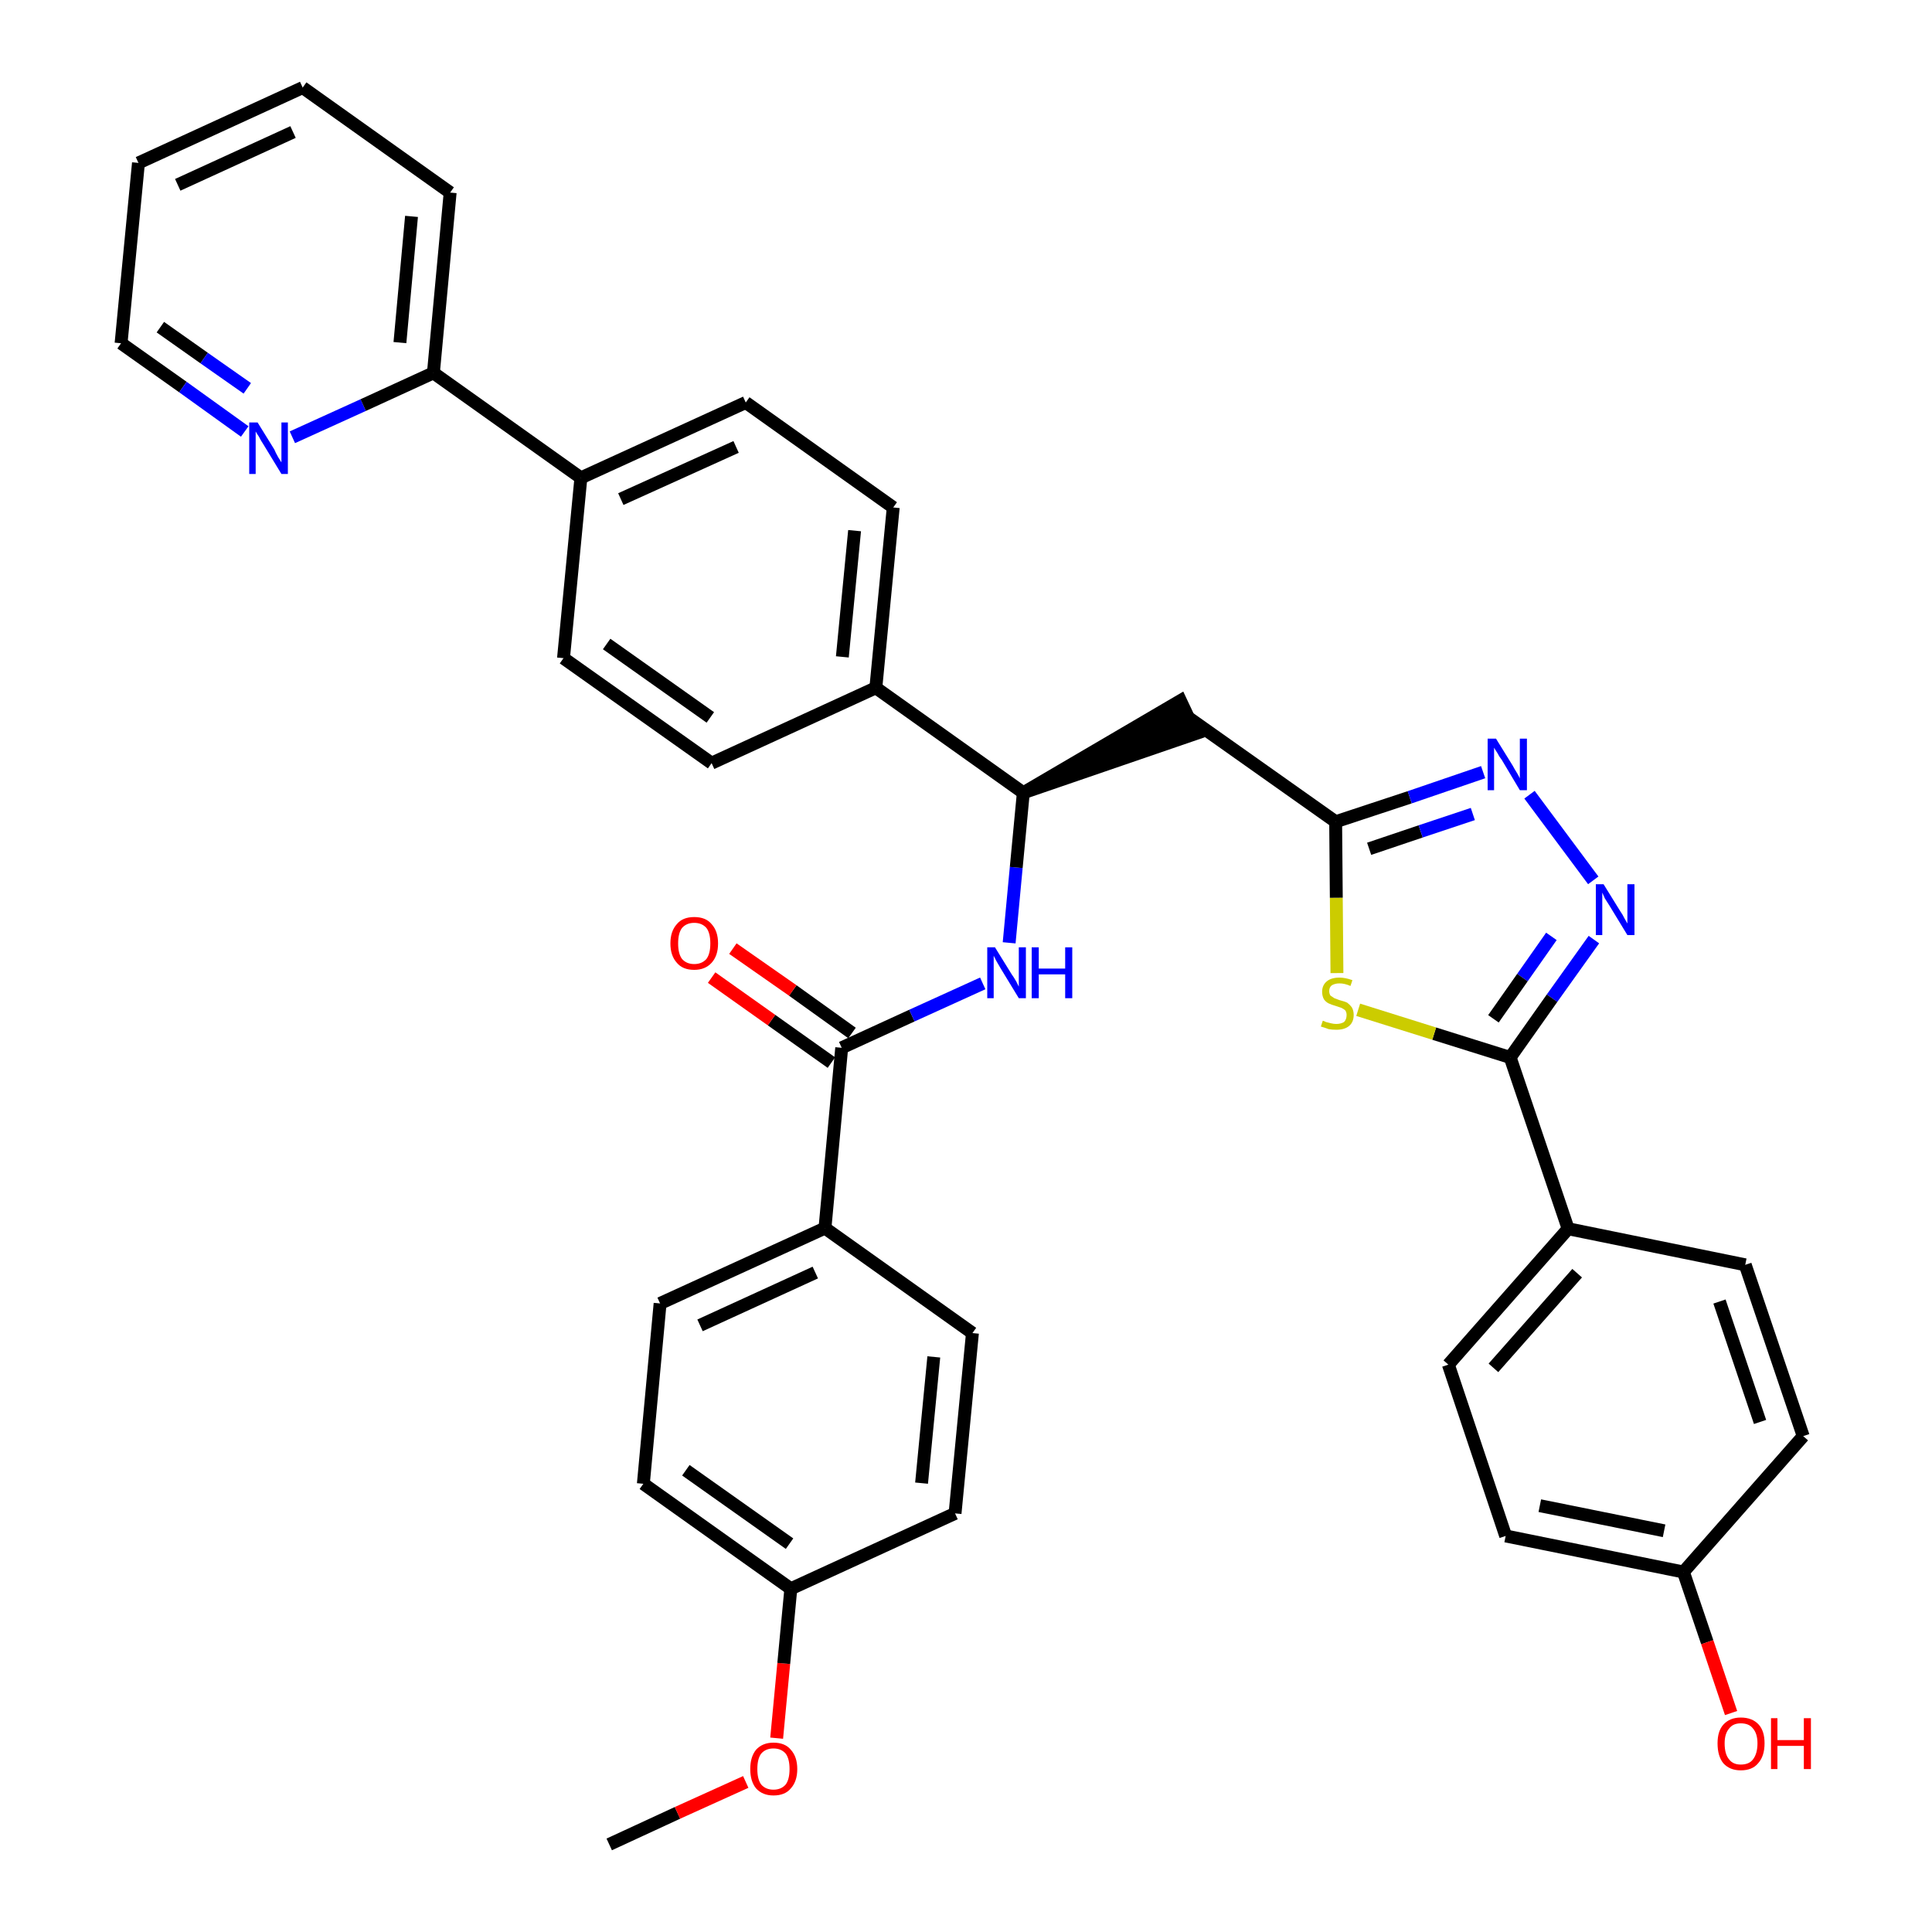 <?xml version='1.0' encoding='iso-8859-1'?>
<svg version='1.1' baseProfile='full'
              xmlns='http://www.w3.org/2000/svg'
                      xmlns:rdkit='http://www.rdkit.org/xml'
                      xmlns:xlink='http://www.w3.org/1999/xlink'
                  xml:space='preserve'
width='300px' height='300px' viewBox='0 0 300 300'>
<!-- END OF HEADER -->
<path class='bond-0 atom-0 atom-1' d='M 94.6,286.4 L 105.2,281.5' style='fill:none;fill-rule:evenodd;stroke:#000000;stroke-width:2.0px;stroke-linecap:butt;stroke-linejoin:miter;stroke-opacity:1' />
<path class='bond-0 atom-0 atom-1' d='M 105.2,281.5 L 115.8,276.7' style='fill:none;fill-rule:evenodd;stroke:#FF0000;stroke-width:2.0px;stroke-linecap:butt;stroke-linejoin:miter;stroke-opacity:1' />
<path class='bond-1 atom-1 atom-2' d='M 120.6,269.9 L 121.7,258.3' style='fill:none;fill-rule:evenodd;stroke:#FF0000;stroke-width:2.0px;stroke-linecap:butt;stroke-linejoin:miter;stroke-opacity:1' />
<path class='bond-1 atom-1 atom-2' d='M 121.7,258.3 L 122.8,246.7' style='fill:none;fill-rule:evenodd;stroke:#000000;stroke-width:2.0px;stroke-linecap:butt;stroke-linejoin:miter;stroke-opacity:1' />
<path class='bond-2 atom-2 atom-3' d='M 122.8,246.7 L 99.9,230.4' style='fill:none;fill-rule:evenodd;stroke:#000000;stroke-width:2.0px;stroke-linecap:butt;stroke-linejoin:miter;stroke-opacity:1' />
<path class='bond-2 atom-2 atom-3' d='M 122.6,239.7 L 106.5,228.3' style='fill:none;fill-rule:evenodd;stroke:#000000;stroke-width:2.0px;stroke-linecap:butt;stroke-linejoin:miter;stroke-opacity:1' />
<path class='bond-36 atom-36 atom-2' d='M 148.3,235.0 L 122.8,246.7' style='fill:none;fill-rule:evenodd;stroke:#000000;stroke-width:2.0px;stroke-linecap:butt;stroke-linejoin:miter;stroke-opacity:1' />
<path class='bond-3 atom-3 atom-4' d='M 99.9,230.4 L 102.5,202.4' style='fill:none;fill-rule:evenodd;stroke:#000000;stroke-width:2.0px;stroke-linecap:butt;stroke-linejoin:miter;stroke-opacity:1' />
<path class='bond-4 atom-4 atom-5' d='M 102.5,202.4 L 128.1,190.7' style='fill:none;fill-rule:evenodd;stroke:#000000;stroke-width:2.0px;stroke-linecap:butt;stroke-linejoin:miter;stroke-opacity:1' />
<path class='bond-4 atom-4 atom-5' d='M 108.7,205.8 L 126.6,197.6' style='fill:none;fill-rule:evenodd;stroke:#000000;stroke-width:2.0px;stroke-linecap:butt;stroke-linejoin:miter;stroke-opacity:1' />
<path class='bond-5 atom-5 atom-6' d='M 128.1,190.7 L 130.7,162.7' style='fill:none;fill-rule:evenodd;stroke:#000000;stroke-width:2.0px;stroke-linecap:butt;stroke-linejoin:miter;stroke-opacity:1' />
<path class='bond-34 atom-5 atom-35' d='M 128.1,190.7 L 151.0,207.0' style='fill:none;fill-rule:evenodd;stroke:#000000;stroke-width:2.0px;stroke-linecap:butt;stroke-linejoin:miter;stroke-opacity:1' />
<path class='bond-6 atom-6 atom-7' d='M 132.3,160.4 L 123.1,153.8' style='fill:none;fill-rule:evenodd;stroke:#000000;stroke-width:2.0px;stroke-linecap:butt;stroke-linejoin:miter;stroke-opacity:1' />
<path class='bond-6 atom-6 atom-7' d='M 123.1,153.8 L 113.8,147.3' style='fill:none;fill-rule:evenodd;stroke:#FF0000;stroke-width:2.0px;stroke-linecap:butt;stroke-linejoin:miter;stroke-opacity:1' />
<path class='bond-6 atom-6 atom-7' d='M 129.1,165.0 L 119.8,158.4' style='fill:none;fill-rule:evenodd;stroke:#000000;stroke-width:2.0px;stroke-linecap:butt;stroke-linejoin:miter;stroke-opacity:1' />
<path class='bond-6 atom-6 atom-7' d='M 119.8,158.4 L 110.5,151.8' style='fill:none;fill-rule:evenodd;stroke:#FF0000;stroke-width:2.0px;stroke-linecap:butt;stroke-linejoin:miter;stroke-opacity:1' />
<path class='bond-7 atom-6 atom-8' d='M 130.7,162.7 L 141.6,157.7' style='fill:none;fill-rule:evenodd;stroke:#000000;stroke-width:2.0px;stroke-linecap:butt;stroke-linejoin:miter;stroke-opacity:1' />
<path class='bond-7 atom-6 atom-8' d='M 141.6,157.7 L 152.6,152.7' style='fill:none;fill-rule:evenodd;stroke:#0000FF;stroke-width:2.0px;stroke-linecap:butt;stroke-linejoin:miter;stroke-opacity:1' />
<path class='bond-8 atom-8 atom-9' d='M 156.7,146.4 L 157.8,134.7' style='fill:none;fill-rule:evenodd;stroke:#0000FF;stroke-width:2.0px;stroke-linecap:butt;stroke-linejoin:miter;stroke-opacity:1' />
<path class='bond-8 atom-8 atom-9' d='M 157.8,134.7 L 158.9,123.1' style='fill:none;fill-rule:evenodd;stroke:#000000;stroke-width:2.0px;stroke-linecap:butt;stroke-linejoin:miter;stroke-opacity:1' />
<path class='bond-9 atom-9 atom-10' d='M 158.9,123.1 L 185.7,113.9 L 183.3,108.8 Z' style='fill:#000000;fill-rule:evenodd;fill-opacity:1;stroke:#000000;stroke-width:2.0px;stroke-linecap:butt;stroke-linejoin:miter;stroke-opacity:1;' />
<path class='bond-22 atom-9 atom-23' d='M 158.9,123.1 L 136.0,106.8' style='fill:none;fill-rule:evenodd;stroke:#000000;stroke-width:2.0px;stroke-linecap:butt;stroke-linejoin:miter;stroke-opacity:1' />
<path class='bond-10 atom-10 atom-11' d='M 184.5,111.4 L 207.4,127.6' style='fill:none;fill-rule:evenodd;stroke:#000000;stroke-width:2.0px;stroke-linecap:butt;stroke-linejoin:miter;stroke-opacity:1' />
<path class='bond-11 atom-11 atom-12' d='M 207.4,127.6 L 218.9,123.8' style='fill:none;fill-rule:evenodd;stroke:#000000;stroke-width:2.0px;stroke-linecap:butt;stroke-linejoin:miter;stroke-opacity:1' />
<path class='bond-11 atom-11 atom-12' d='M 218.9,123.8 L 230.3,119.9' style='fill:none;fill-rule:evenodd;stroke:#0000FF;stroke-width:2.0px;stroke-linecap:butt;stroke-linejoin:miter;stroke-opacity:1' />
<path class='bond-11 atom-11 atom-12' d='M 212.6,131.8 L 220.6,129.1' style='fill:none;fill-rule:evenodd;stroke:#000000;stroke-width:2.0px;stroke-linecap:butt;stroke-linejoin:miter;stroke-opacity:1' />
<path class='bond-11 atom-11 atom-12' d='M 220.6,129.1 L 228.7,126.4' style='fill:none;fill-rule:evenodd;stroke:#0000FF;stroke-width:2.0px;stroke-linecap:butt;stroke-linejoin:miter;stroke-opacity:1' />
<path class='bond-37 atom-22 atom-11' d='M 207.6,151.1 L 207.5,139.4' style='fill:none;fill-rule:evenodd;stroke:#CCCC00;stroke-width:2.0px;stroke-linecap:butt;stroke-linejoin:miter;stroke-opacity:1' />
<path class='bond-37 atom-22 atom-11' d='M 207.5,139.4 L 207.4,127.6' style='fill:none;fill-rule:evenodd;stroke:#000000;stroke-width:2.0px;stroke-linecap:butt;stroke-linejoin:miter;stroke-opacity:1' />
<path class='bond-12 atom-12 atom-13' d='M 237.5,123.4 L 247.4,136.7' style='fill:none;fill-rule:evenodd;stroke:#0000FF;stroke-width:2.0px;stroke-linecap:butt;stroke-linejoin:miter;stroke-opacity:1' />
<path class='bond-13 atom-13 atom-14' d='M 247.5,145.9 L 241.0,155.0' style='fill:none;fill-rule:evenodd;stroke:#0000FF;stroke-width:2.0px;stroke-linecap:butt;stroke-linejoin:miter;stroke-opacity:1' />
<path class='bond-13 atom-13 atom-14' d='M 241.0,155.0 L 234.5,164.2' style='fill:none;fill-rule:evenodd;stroke:#000000;stroke-width:2.0px;stroke-linecap:butt;stroke-linejoin:miter;stroke-opacity:1' />
<path class='bond-13 atom-13 atom-14' d='M 240.9,145.4 L 236.4,151.8' style='fill:none;fill-rule:evenodd;stroke:#0000FF;stroke-width:2.0px;stroke-linecap:butt;stroke-linejoin:miter;stroke-opacity:1' />
<path class='bond-13 atom-13 atom-14' d='M 236.4,151.8 L 231.9,158.2' style='fill:none;fill-rule:evenodd;stroke:#000000;stroke-width:2.0px;stroke-linecap:butt;stroke-linejoin:miter;stroke-opacity:1' />
<path class='bond-14 atom-14 atom-15' d='M 234.5,164.2 L 243.5,190.8' style='fill:none;fill-rule:evenodd;stroke:#000000;stroke-width:2.0px;stroke-linecap:butt;stroke-linejoin:miter;stroke-opacity:1' />
<path class='bond-21 atom-14 atom-22' d='M 234.5,164.2 L 222.7,160.5' style='fill:none;fill-rule:evenodd;stroke:#000000;stroke-width:2.0px;stroke-linecap:butt;stroke-linejoin:miter;stroke-opacity:1' />
<path class='bond-21 atom-14 atom-22' d='M 222.7,160.5 L 210.9,156.8' style='fill:none;fill-rule:evenodd;stroke:#CCCC00;stroke-width:2.0px;stroke-linecap:butt;stroke-linejoin:miter;stroke-opacity:1' />
<path class='bond-15 atom-15 atom-16' d='M 243.5,190.8 L 224.9,211.9' style='fill:none;fill-rule:evenodd;stroke:#000000;stroke-width:2.0px;stroke-linecap:butt;stroke-linejoin:miter;stroke-opacity:1' />
<path class='bond-15 atom-15 atom-16' d='M 244.9,197.7 L 231.9,212.4' style='fill:none;fill-rule:evenodd;stroke:#000000;stroke-width:2.0px;stroke-linecap:butt;stroke-linejoin:miter;stroke-opacity:1' />
<path class='bond-39 atom-21 atom-15' d='M 271.0,196.4 L 243.5,190.8' style='fill:none;fill-rule:evenodd;stroke:#000000;stroke-width:2.0px;stroke-linecap:butt;stroke-linejoin:miter;stroke-opacity:1' />
<path class='bond-16 atom-16 atom-17' d='M 224.9,211.9 L 233.8,238.5' style='fill:none;fill-rule:evenodd;stroke:#000000;stroke-width:2.0px;stroke-linecap:butt;stroke-linejoin:miter;stroke-opacity:1' />
<path class='bond-17 atom-17 atom-18' d='M 233.8,238.5 L 261.4,244.1' style='fill:none;fill-rule:evenodd;stroke:#000000;stroke-width:2.0px;stroke-linecap:butt;stroke-linejoin:miter;stroke-opacity:1' />
<path class='bond-17 atom-17 atom-18' d='M 239.1,233.8 L 258.4,237.7' style='fill:none;fill-rule:evenodd;stroke:#000000;stroke-width:2.0px;stroke-linecap:butt;stroke-linejoin:miter;stroke-opacity:1' />
<path class='bond-18 atom-18 atom-19' d='M 261.4,244.1 L 265.1,255.0' style='fill:none;fill-rule:evenodd;stroke:#000000;stroke-width:2.0px;stroke-linecap:butt;stroke-linejoin:miter;stroke-opacity:1' />
<path class='bond-18 atom-18 atom-19' d='M 265.1,255.0 L 268.8,266.0' style='fill:none;fill-rule:evenodd;stroke:#FF0000;stroke-width:2.0px;stroke-linecap:butt;stroke-linejoin:miter;stroke-opacity:1' />
<path class='bond-19 atom-18 atom-20' d='M 261.4,244.1 L 280.0,223.0' style='fill:none;fill-rule:evenodd;stroke:#000000;stroke-width:2.0px;stroke-linecap:butt;stroke-linejoin:miter;stroke-opacity:1' />
<path class='bond-20 atom-20 atom-21' d='M 280.0,223.0 L 271.0,196.4' style='fill:none;fill-rule:evenodd;stroke:#000000;stroke-width:2.0px;stroke-linecap:butt;stroke-linejoin:miter;stroke-opacity:1' />
<path class='bond-20 atom-20 atom-21' d='M 273.3,220.8 L 267.0,202.1' style='fill:none;fill-rule:evenodd;stroke:#000000;stroke-width:2.0px;stroke-linecap:butt;stroke-linejoin:miter;stroke-opacity:1' />
<path class='bond-23 atom-23 atom-24' d='M 136.0,106.8 L 138.7,78.8' style='fill:none;fill-rule:evenodd;stroke:#000000;stroke-width:2.0px;stroke-linecap:butt;stroke-linejoin:miter;stroke-opacity:1' />
<path class='bond-23 atom-23 atom-24' d='M 130.8,102.0 L 132.7,82.4' style='fill:none;fill-rule:evenodd;stroke:#000000;stroke-width:2.0px;stroke-linecap:butt;stroke-linejoin:miter;stroke-opacity:1' />
<path class='bond-38 atom-34 atom-23' d='M 110.5,118.5 L 136.0,106.8' style='fill:none;fill-rule:evenodd;stroke:#000000;stroke-width:2.0px;stroke-linecap:butt;stroke-linejoin:miter;stroke-opacity:1' />
<path class='bond-24 atom-24 atom-25' d='M 138.7,78.8 L 115.8,62.5' style='fill:none;fill-rule:evenodd;stroke:#000000;stroke-width:2.0px;stroke-linecap:butt;stroke-linejoin:miter;stroke-opacity:1' />
<path class='bond-25 atom-25 atom-26' d='M 115.8,62.5 L 90.2,74.2' style='fill:none;fill-rule:evenodd;stroke:#000000;stroke-width:2.0px;stroke-linecap:butt;stroke-linejoin:miter;stroke-opacity:1' />
<path class='bond-25 atom-25 atom-26' d='M 114.3,69.4 L 96.4,77.5' style='fill:none;fill-rule:evenodd;stroke:#000000;stroke-width:2.0px;stroke-linecap:butt;stroke-linejoin:miter;stroke-opacity:1' />
<path class='bond-26 atom-26 atom-27' d='M 90.2,74.2 L 67.3,57.9' style='fill:none;fill-rule:evenodd;stroke:#000000;stroke-width:2.0px;stroke-linecap:butt;stroke-linejoin:miter;stroke-opacity:1' />
<path class='bond-32 atom-26 atom-33' d='M 90.2,74.2 L 87.5,102.2' style='fill:none;fill-rule:evenodd;stroke:#000000;stroke-width:2.0px;stroke-linecap:butt;stroke-linejoin:miter;stroke-opacity:1' />
<path class='bond-27 atom-27 atom-28' d='M 67.3,57.9 L 69.9,29.9' style='fill:none;fill-rule:evenodd;stroke:#000000;stroke-width:2.0px;stroke-linecap:butt;stroke-linejoin:miter;stroke-opacity:1' />
<path class='bond-27 atom-27 atom-28' d='M 62.1,53.2 L 63.9,33.6' style='fill:none;fill-rule:evenodd;stroke:#000000;stroke-width:2.0px;stroke-linecap:butt;stroke-linejoin:miter;stroke-opacity:1' />
<path class='bond-40 atom-32 atom-27' d='M 45.4,67.9 L 56.4,62.9' style='fill:none;fill-rule:evenodd;stroke:#0000FF;stroke-width:2.0px;stroke-linecap:butt;stroke-linejoin:miter;stroke-opacity:1' />
<path class='bond-40 atom-32 atom-27' d='M 56.4,62.9 L 67.3,57.9' style='fill:none;fill-rule:evenodd;stroke:#000000;stroke-width:2.0px;stroke-linecap:butt;stroke-linejoin:miter;stroke-opacity:1' />
<path class='bond-28 atom-28 atom-29' d='M 69.9,29.9 L 47.0,13.6' style='fill:none;fill-rule:evenodd;stroke:#000000;stroke-width:2.0px;stroke-linecap:butt;stroke-linejoin:miter;stroke-opacity:1' />
<path class='bond-29 atom-29 atom-30' d='M 47.0,13.6 L 21.5,25.3' style='fill:none;fill-rule:evenodd;stroke:#000000;stroke-width:2.0px;stroke-linecap:butt;stroke-linejoin:miter;stroke-opacity:1' />
<path class='bond-29 atom-29 atom-30' d='M 45.5,20.5 L 27.6,28.7' style='fill:none;fill-rule:evenodd;stroke:#000000;stroke-width:2.0px;stroke-linecap:butt;stroke-linejoin:miter;stroke-opacity:1' />
<path class='bond-30 atom-30 atom-31' d='M 21.5,25.3 L 18.8,53.3' style='fill:none;fill-rule:evenodd;stroke:#000000;stroke-width:2.0px;stroke-linecap:butt;stroke-linejoin:miter;stroke-opacity:1' />
<path class='bond-31 atom-31 atom-32' d='M 18.8,53.3 L 28.4,60.1' style='fill:none;fill-rule:evenodd;stroke:#000000;stroke-width:2.0px;stroke-linecap:butt;stroke-linejoin:miter;stroke-opacity:1' />
<path class='bond-31 atom-31 atom-32' d='M 28.4,60.1 L 38.0,67.0' style='fill:none;fill-rule:evenodd;stroke:#0000FF;stroke-width:2.0px;stroke-linecap:butt;stroke-linejoin:miter;stroke-opacity:1' />
<path class='bond-31 atom-31 atom-32' d='M 24.9,50.8 L 31.7,55.6' style='fill:none;fill-rule:evenodd;stroke:#000000;stroke-width:2.0px;stroke-linecap:butt;stroke-linejoin:miter;stroke-opacity:1' />
<path class='bond-31 atom-31 atom-32' d='M 31.7,55.6 L 38.4,60.3' style='fill:none;fill-rule:evenodd;stroke:#0000FF;stroke-width:2.0px;stroke-linecap:butt;stroke-linejoin:miter;stroke-opacity:1' />
<path class='bond-33 atom-33 atom-34' d='M 87.5,102.2 L 110.5,118.5' style='fill:none;fill-rule:evenodd;stroke:#000000;stroke-width:2.0px;stroke-linecap:butt;stroke-linejoin:miter;stroke-opacity:1' />
<path class='bond-33 atom-33 atom-34' d='M 94.2,100.0 L 110.3,111.4' style='fill:none;fill-rule:evenodd;stroke:#000000;stroke-width:2.0px;stroke-linecap:butt;stroke-linejoin:miter;stroke-opacity:1' />
<path class='bond-35 atom-35 atom-36' d='M 151.0,207.0 L 148.3,235.0' style='fill:none;fill-rule:evenodd;stroke:#000000;stroke-width:2.0px;stroke-linecap:butt;stroke-linejoin:miter;stroke-opacity:1' />
<path class='bond-35 atom-35 atom-36' d='M 145.0,210.7 L 143.1,230.3' style='fill:none;fill-rule:evenodd;stroke:#000000;stroke-width:2.0px;stroke-linecap:butt;stroke-linejoin:miter;stroke-opacity:1' />
<path  class='atom-1' d='M 116.5 274.7
Q 116.5 272.8, 117.4 271.7
Q 118.4 270.6, 120.1 270.6
Q 121.9 270.6, 122.8 271.7
Q 123.8 272.8, 123.8 274.7
Q 123.8 276.6, 122.8 277.7
Q 121.9 278.8, 120.1 278.8
Q 118.4 278.8, 117.4 277.7
Q 116.5 276.6, 116.5 274.7
M 120.1 277.9
Q 121.3 277.9, 122.0 277.1
Q 122.6 276.3, 122.6 274.7
Q 122.6 273.1, 122.0 272.3
Q 121.3 271.5, 120.1 271.5
Q 118.9 271.5, 118.2 272.3
Q 117.6 273.1, 117.6 274.7
Q 117.6 276.3, 118.2 277.1
Q 118.9 277.9, 120.1 277.9
' fill='#FF0000'/>
<path  class='atom-7' d='M 104.1 146.5
Q 104.1 144.6, 105.1 143.5
Q 106.0 142.4, 107.8 142.4
Q 109.6 142.4, 110.5 143.5
Q 111.5 144.6, 111.5 146.5
Q 111.5 148.4, 110.5 149.5
Q 109.5 150.6, 107.8 150.6
Q 106.0 150.6, 105.1 149.5
Q 104.1 148.4, 104.1 146.5
M 107.8 149.7
Q 109.0 149.7, 109.7 148.9
Q 110.3 148.1, 110.3 146.5
Q 110.3 144.9, 109.7 144.1
Q 109.0 143.3, 107.8 143.3
Q 106.6 143.3, 105.9 144.1
Q 105.3 144.9, 105.3 146.5
Q 105.3 148.1, 105.9 148.9
Q 106.6 149.7, 107.8 149.7
' fill='#FF0000'/>
<path  class='atom-8' d='M 154.5 147.1
L 157.1 151.3
Q 157.4 151.7, 157.8 152.4
Q 158.2 153.2, 158.2 153.2
L 158.2 147.1
L 159.3 147.1
L 159.3 155.0
L 158.2 155.0
L 155.4 150.4
Q 155.1 149.9, 154.7 149.2
Q 154.4 148.6, 154.3 148.4
L 154.3 155.0
L 153.3 155.0
L 153.3 147.1
L 154.5 147.1
' fill='#0000FF'/>
<path  class='atom-8' d='M 160.2 147.1
L 161.3 147.1
L 161.3 150.4
L 165.4 150.4
L 165.4 147.1
L 166.5 147.1
L 166.5 155.0
L 165.4 155.0
L 165.4 151.3
L 161.3 151.3
L 161.3 155.0
L 160.2 155.0
L 160.2 147.1
' fill='#0000FF'/>
<path  class='atom-12' d='M 232.3 114.7
L 234.9 118.9
Q 235.1 119.3, 235.6 120.1
Q 236.0 120.8, 236.0 120.9
L 236.0 114.7
L 237.1 114.7
L 237.1 122.7
L 236.0 122.7
L 233.2 118.0
Q 232.8 117.5, 232.5 116.9
Q 232.1 116.3, 232.0 116.1
L 232.0 122.7
L 231.0 122.7
L 231.0 114.7
L 232.3 114.7
' fill='#0000FF'/>
<path  class='atom-13' d='M 249.0 137.3
L 251.6 141.5
Q 251.9 141.9, 252.3 142.7
Q 252.7 143.4, 252.7 143.4
L 252.7 137.3
L 253.8 137.3
L 253.8 145.2
L 252.7 145.2
L 249.9 140.6
Q 249.6 140.1, 249.2 139.5
Q 248.9 138.8, 248.8 138.6
L 248.8 145.2
L 247.8 145.2
L 247.8 137.3
L 249.0 137.3
' fill='#0000FF'/>
<path  class='atom-19' d='M 266.7 270.7
Q 266.7 268.8, 267.6 267.8
Q 268.6 266.7, 270.3 266.7
Q 272.1 266.7, 273.1 267.8
Q 274.0 268.8, 274.0 270.7
Q 274.0 272.7, 273.0 273.8
Q 272.1 274.9, 270.3 274.9
Q 268.6 274.9, 267.6 273.8
Q 266.7 272.7, 266.7 270.7
M 270.3 274.0
Q 271.6 274.0, 272.2 273.2
Q 272.9 272.3, 272.9 270.7
Q 272.9 269.2, 272.2 268.4
Q 271.6 267.6, 270.3 267.6
Q 269.1 267.6, 268.5 268.4
Q 267.8 269.2, 267.8 270.7
Q 267.8 272.4, 268.5 273.2
Q 269.1 274.0, 270.3 274.0
' fill='#FF0000'/>
<path  class='atom-19' d='M 275.0 266.8
L 276.0 266.8
L 276.0 270.2
L 280.1 270.2
L 280.1 266.8
L 281.2 266.8
L 281.2 274.7
L 280.1 274.7
L 280.1 271.1
L 276.0 271.1
L 276.0 274.7
L 275.0 274.7
L 275.0 266.8
' fill='#FF0000'/>
<path  class='atom-22' d='M 205.4 158.5
Q 205.5 158.5, 205.9 158.7
Q 206.3 158.8, 206.7 158.9
Q 207.1 159.0, 207.5 159.0
Q 208.2 159.0, 208.7 158.7
Q 209.1 158.3, 209.1 157.6
Q 209.1 157.2, 208.9 156.9
Q 208.7 156.7, 208.3 156.5
Q 208.0 156.4, 207.4 156.2
Q 206.7 156.0, 206.3 155.8
Q 205.9 155.6, 205.6 155.2
Q 205.3 154.7, 205.3 154.0
Q 205.3 153.0, 206.0 152.4
Q 206.7 151.8, 208.0 151.8
Q 208.9 151.8, 210.0 152.2
L 209.7 153.1
Q 208.8 152.7, 208.0 152.7
Q 207.3 152.7, 206.8 153.0
Q 206.4 153.3, 206.4 153.9
Q 206.4 154.3, 206.6 154.6
Q 206.9 154.8, 207.2 155.0
Q 207.5 155.1, 208.0 155.3
Q 208.8 155.5, 209.2 155.7
Q 209.6 156.0, 209.9 156.4
Q 210.2 156.9, 210.2 157.6
Q 210.2 158.7, 209.5 159.3
Q 208.8 159.9, 207.5 159.9
Q 206.8 159.9, 206.3 159.8
Q 205.8 159.6, 205.1 159.4
L 205.4 158.5
' fill='#CCCC00'/>
<path  class='atom-32' d='M 40.0 65.6
L 42.6 69.8
Q 42.8 70.3, 43.2 71.0
Q 43.7 71.8, 43.7 71.8
L 43.7 65.6
L 44.7 65.6
L 44.7 73.6
L 43.7 73.6
L 40.9 69.0
Q 40.5 68.4, 40.2 67.8
Q 39.8 67.2, 39.7 67.0
L 39.7 73.6
L 38.7 73.6
L 38.7 65.6
L 40.0 65.6
' fill='#0000FF'/>
</svg>
